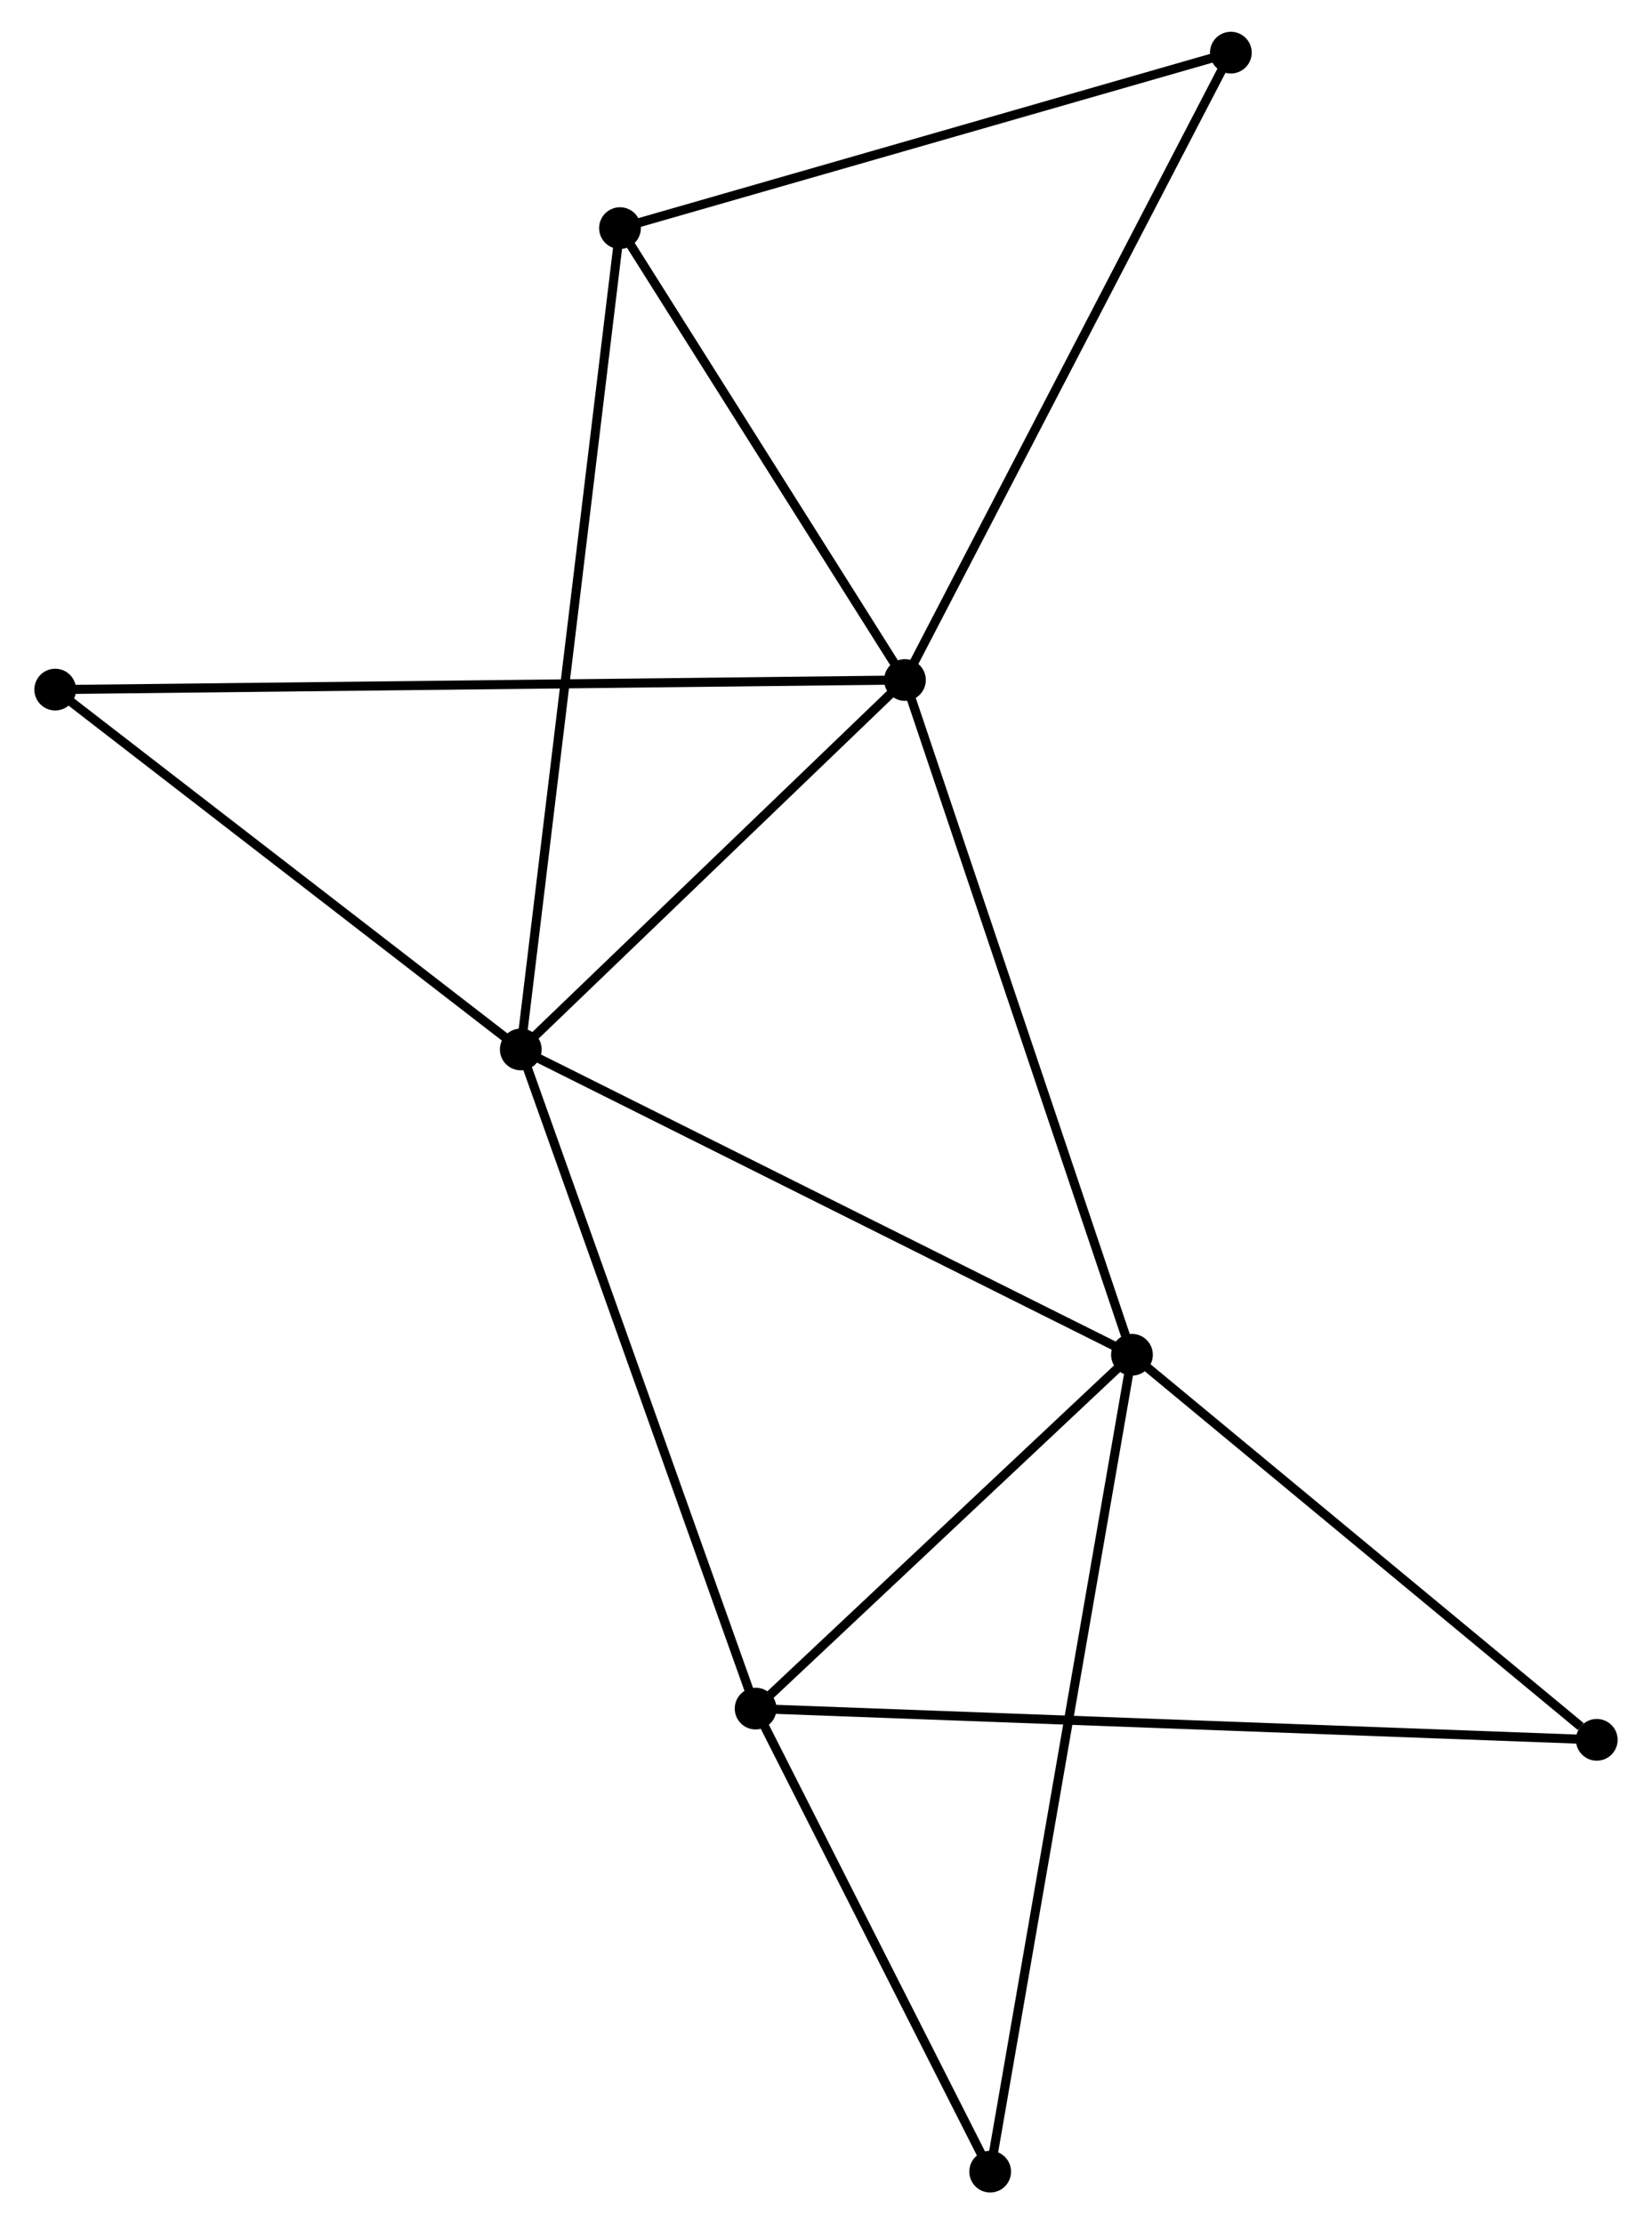 <?xml version="1.0" encoding="UTF-8" standalone="no"?>
<!DOCTYPE svg PUBLIC "-//W3C//DTD SVG 1.1//EN"
 "http://www.w3.org/Graphics/SVG/1.1/DTD/svg11.dtd">
<!-- Generated by graphviz version 2.36.0 (20140111.2315)
 -->
<!-- Title: %3 Pages: 1 -->
<svg width="182pt" height="245pt"
 viewBox="0.00 0.00 181.51 245.11" xmlns="http://www.w3.org/2000/svg" xmlns:xlink="http://www.w3.org/1999/xlink">
<g id="graph0" class="graph" transform="scale(1 1) rotate(0) translate(4 241.114)">
<title>%3</title>
<!-- 0 -->
<g id="node1" class="node"><title>0</title>
<ellipse fill="black" stroke="black" cx="95.457" cy="-166.178" rx="1.8" ry="1.8"/>
</g>
<!-- 1 -->
<g id="node2" class="node"><title>1</title>
<ellipse fill="black" stroke="black" cx="53.114" cy="-125.465" rx="1.8" ry="1.8"/>
</g>
<!-- 0&#45;&#45;1 -->
<g id="edge1" class="edge"><title>0&#45;&#45;1</title>
<path fill="none" stroke="black" d="M94.048,-164.823C87.62,-158.642 61.101,-133.144 54.572,-126.867"/>
</g>
<!-- 2 -->
<g id="node3" class="node"><title>2</title>
<ellipse fill="black" stroke="black" cx="120.478" cy="-91.821" rx="1.8" ry="1.8"/>
</g>
<!-- 0&#45;&#45;2 -->
<g id="edge2" class="edge"><title>0&#45;&#45;2</title>
<path fill="none" stroke="black" d="M96.076,-164.34C99.537,-154.052 116.476,-103.714 119.881,-93.595"/>
</g>
<!-- 4 -->
<g id="node4" class="node"><title>4</title>
<ellipse fill="black" stroke="black" cx="64.048" cy="-215.975" rx="1.8" ry="1.8"/>
</g>
<!-- 0&#45;&#45;4 -->
<g id="edge3" class="edge"><title>0&#45;&#45;4</title>
<path fill="none" stroke="black" d="M94.412,-167.834C89.644,-175.395 69.973,-206.582 65.13,-214.261"/>
</g>
<!-- 5 -->
<g id="node5" class="node"><title>5</title>
<ellipse fill="black" stroke="black" cx="131.378" cy="-235.314" rx="1.8" ry="1.8"/>
</g>
<!-- 0&#45;&#45;5 -->
<g id="edge4" class="edge"><title>0&#45;&#45;5</title>
<path fill="none" stroke="black" d="M96.345,-167.887C101.272,-177.368 125.211,-223.445 130.389,-233.41"/>
</g>
<!-- 6 -->
<g id="node6" class="node"><title>6</title>
<ellipse fill="black" stroke="black" cx="1.8" cy="-165.121" rx="1.8" ry="1.8"/>
</g>
<!-- 0&#45;&#45;6 -->
<g id="edge5" class="edge"><title>0&#45;&#45;6</title>
<path fill="none" stroke="black" d="M93.501,-166.156C81.312,-166.018 15.903,-165.281 3.745,-165.143"/>
</g>
<!-- 1&#45;&#45;2 -->
<g id="edge6" class="edge"><title>1&#45;&#45;2</title>
<path fill="none" stroke="black" d="M54.78,-124.634C64.018,-120.019 108.913,-97.597 118.624,-92.747"/>
</g>
<!-- 1&#45;&#45;4 -->
<g id="edge8" class="edge"><title>1&#45;&#45;4</title>
<path fill="none" stroke="black" d="M53.343,-127.356C54.766,-139.135 62.402,-202.346 63.821,-214.095"/>
</g>
<!-- 1&#45;&#45;6 -->
<g id="edge9" class="edge"><title>1&#45;&#45;6</title>
<path fill="none" stroke="black" d="M51.407,-126.785C43.616,-132.806 11.479,-157.642 3.566,-163.756"/>
</g>
<!-- 3 -->
<g id="node7" class="node"><title>3</title>
<ellipse fill="black" stroke="black" cx="78.997" cy="-52.829" rx="1.8" ry="1.8"/>
</g>
<!-- 1&#45;&#45;3 -->
<g id="edge7" class="edge"><title>1&#45;&#45;3</title>
<path fill="none" stroke="black" d="M53.754,-123.67C57.335,-113.62 74.857,-64.447 78.379,-54.562"/>
</g>
<!-- 2&#45;&#45;3 -->
<g id="edge10" class="edge"><title>2&#45;&#45;3</title>
<path fill="none" stroke="black" d="M119.098,-90.524C112.8,-84.604 86.821,-60.184 80.425,-54.172"/>
</g>
<!-- 7 -->
<g id="node8" class="node"><title>7</title>
<ellipse fill="black" stroke="black" cx="104.85" cy="-1.8" rx="1.8" ry="1.8"/>
</g>
<!-- 2&#45;&#45;7 -->
<g id="edge11" class="edge"><title>2&#45;&#45;7</title>
<path fill="none" stroke="black" d="M120.152,-89.941C118.118,-78.225 107.203,-15.355 105.175,-3.67"/>
</g>
<!-- 8 -->
<g id="node9" class="node"><title>8</title>
<ellipse fill="black" stroke="black" cx="171.709" cy="-49.387" rx="1.8" ry="1.8"/>
</g>
<!-- 2&#45;&#45;8 -->
<g id="edge12" class="edge"><title>2&#45;&#45;8</title>
<path fill="none" stroke="black" d="M122.182,-90.409C129.961,-83.966 162.046,-57.391 169.946,-50.848"/>
</g>
<!-- 4&#45;&#45;5 -->
<g id="edge15" class="edge"><title>4&#45;&#45;5</title>
<path fill="none" stroke="black" d="M65.991,-216.533C75.823,-219.357 120.008,-232.048 129.555,-234.79"/>
</g>
<!-- 3&#45;&#45;7 -->
<g id="edge13" class="edge"><title>3&#45;&#45;7</title>
<path fill="none" stroke="black" d="M79.857,-51.132C83.782,-43.384 99.974,-11.425 103.96,-3.557"/>
</g>
<!-- 3&#45;&#45;8 -->
<g id="edge14" class="edge"><title>3&#45;&#45;8</title>
<path fill="none" stroke="black" d="M80.933,-52.758C92.999,-52.309 157.749,-49.905 169.783,-49.459"/>
</g>
</g>
</svg>
